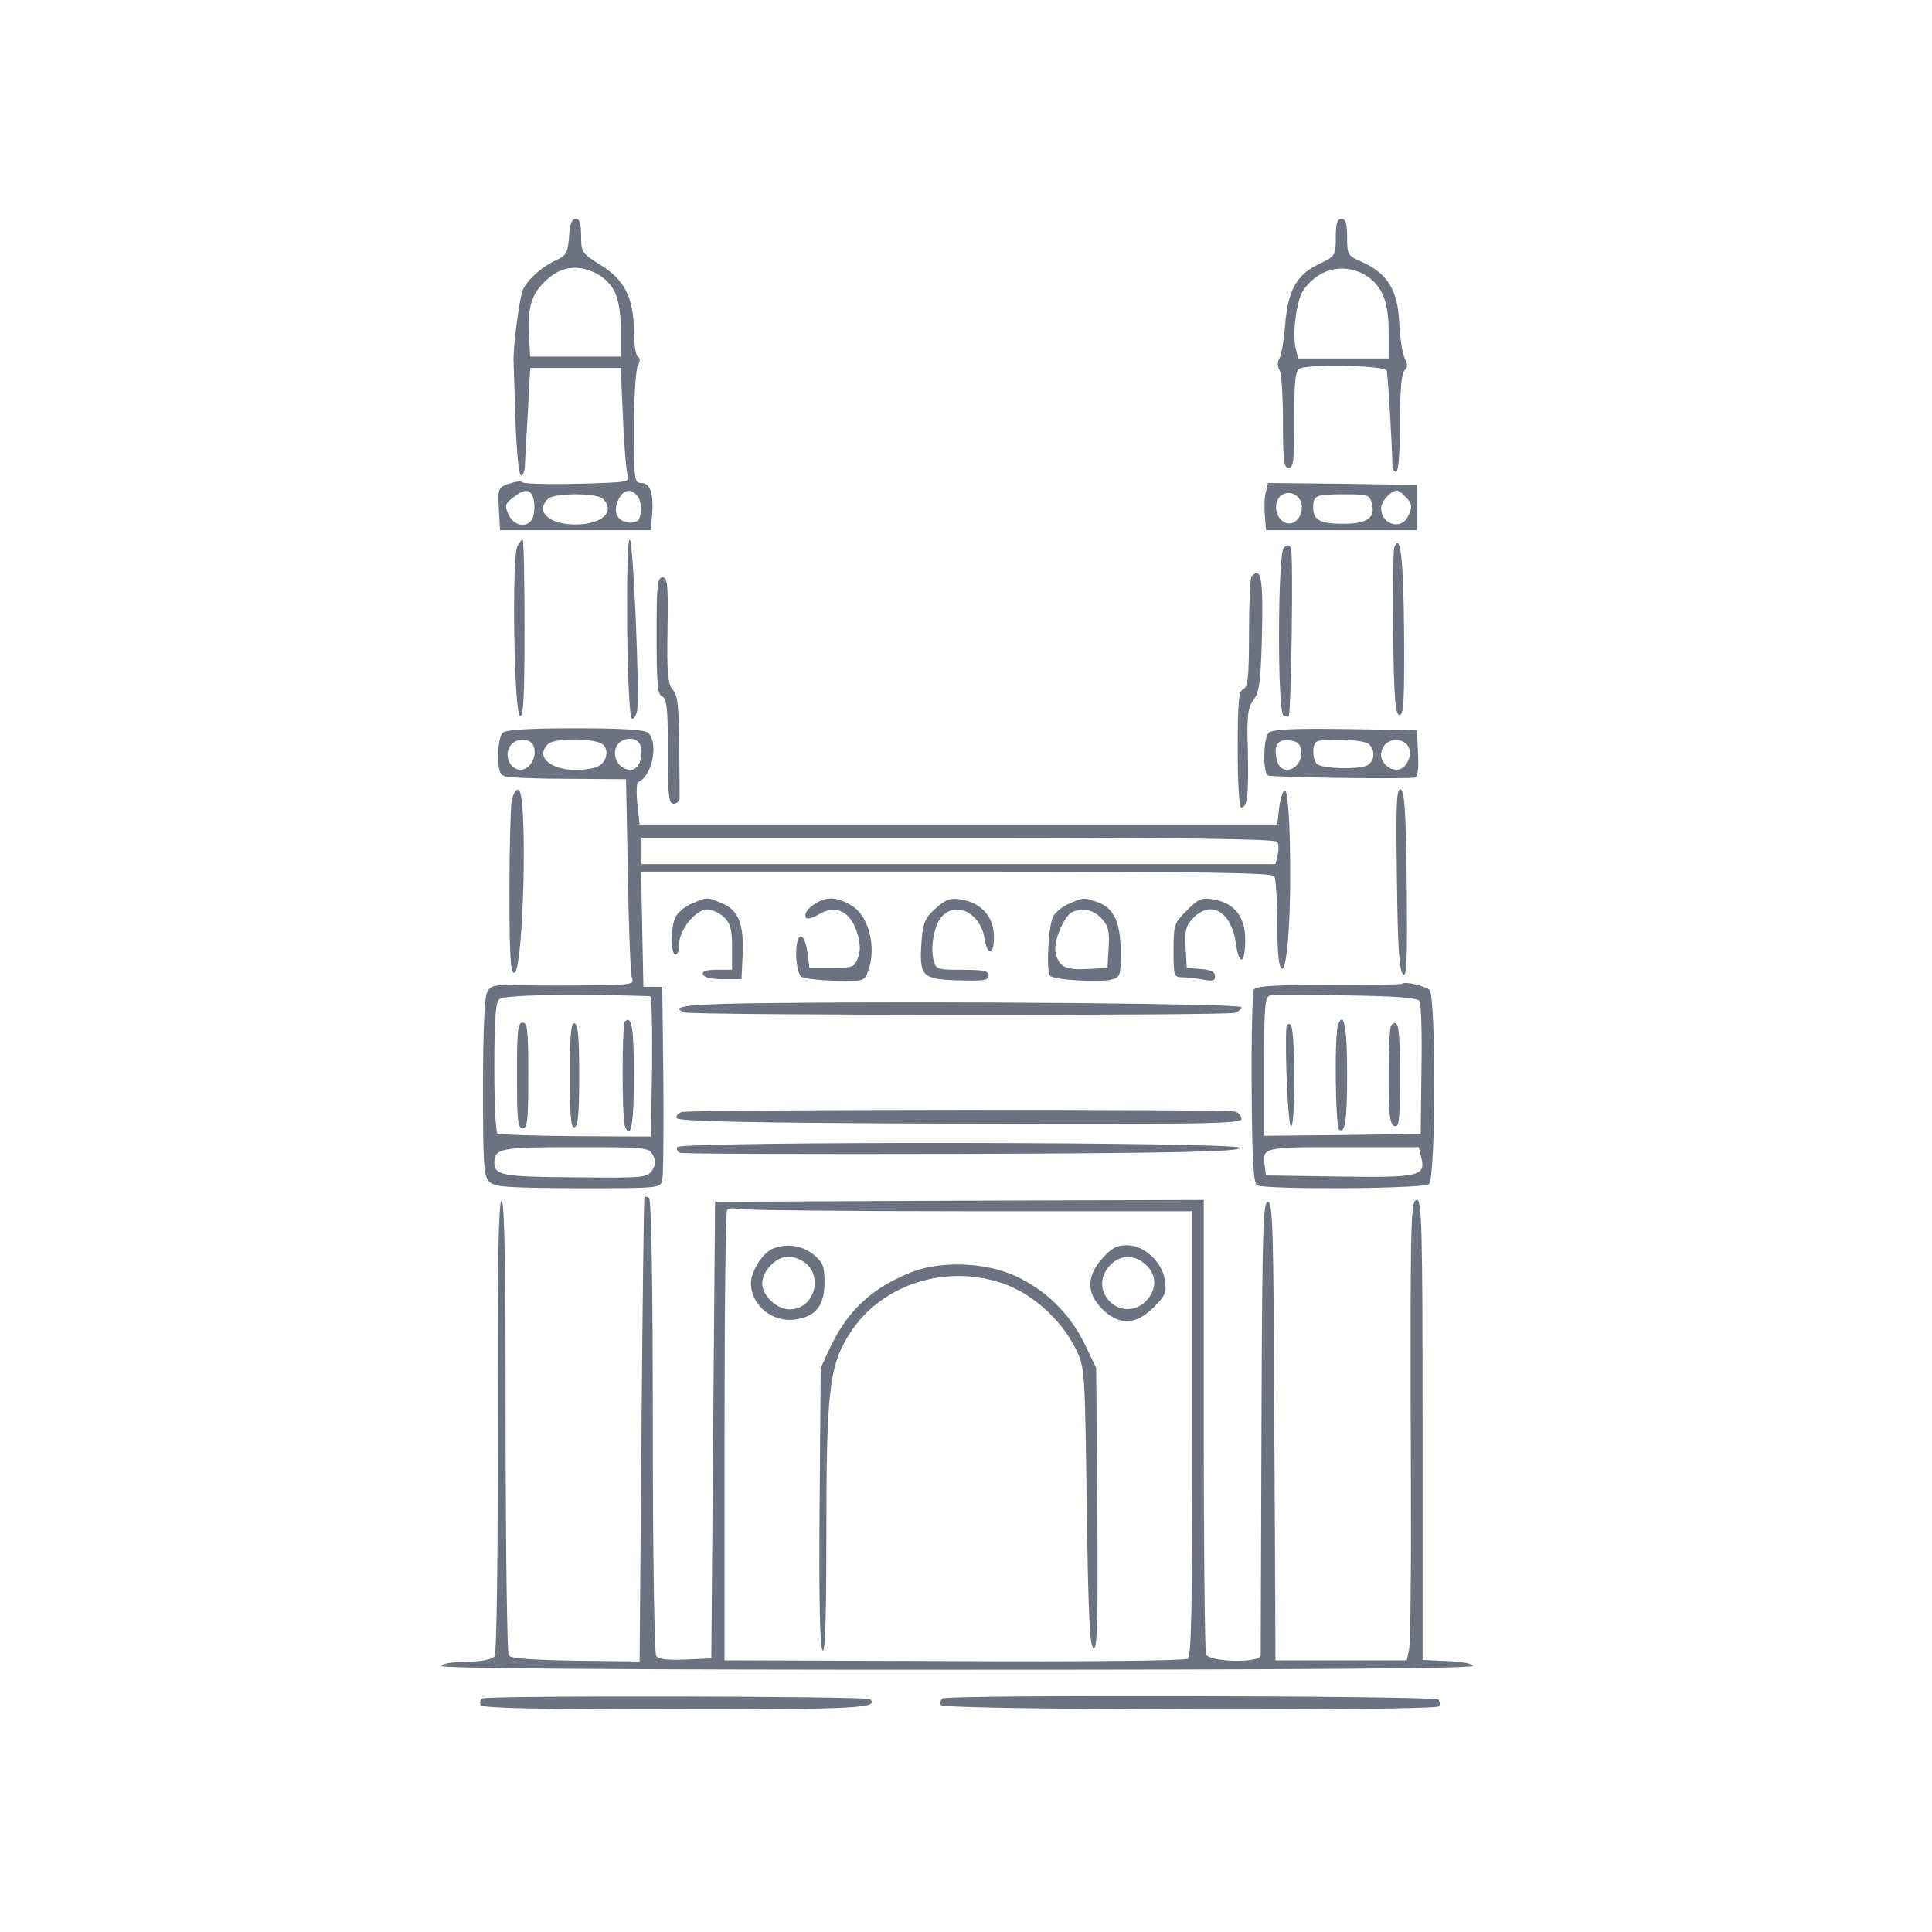 <svg version="1.0" xmlns="http://www.w3.org/2000/svg" width="682.667" height="682.667" viewBox="0 0 512 512"><g fill="#6b7280"><path d="M150.8 62.7c-.3 4.2-.7 5-3.3 6.2-3.6 1.6-7.3 4.8-8.8 7.6-1 1.8-2.8 15.7-2.6 19.5 0 .8.3 7.9.5 15.7.3 8 .9 14.3 1.5 14.3.5 0 1-1.2 1-2.8.1-1.5.4-7.9.8-14.2l.6-11.5h24l.6 13.5c.3 7.4.9 14.3 1.3 15.2.7 1.5-.5 1.7-13.4 2-7.8.2-14.4 0-14.6-.4-.3-.4-1.8-.2-3.5.4-2.9 1-3 1.2-2.7 6.7l.3 5.6h40l.3-3.9c.5-5.7-.5-8.6-2.8-8.6-1.9 0-2-.7-2-14.6 0-8 .5-15.4 1-16.4.7-1.3.7-2.1 0-2.5-.5-.3-1-3.4-1-6.8-.1-8.8-2.5-13.6-8.9-17.5-4.9-3.1-5.1-3.3-5.1-7.7 0-3.3-.4-4.5-1.4-4.5-1.1 0-1.6 1.4-1.8 4.7m7.1 9.7c4.8 2.6 6.5 6.2 6.6 14.6v7.5h-24l-.3-5c-.5-7.8.6-11.6 4.5-15.2 3.9-3.7 8.4-4.3 13.2-1.9m-16.5 59.9c.3 1.2.3 3.3-.1 4.5-.8 3.2-5 3-6.5-.4-1.1-2.3-1-2.9 1.1-4.5 3.1-2.5 4.8-2.4 5.5.4m27.5-.9c.7.8 1.1 2.7.9 4.3-.2 2.2-.8 2.8-2.7 2.8-3.3 0-4.8-2.6-3.3-5.9 1.3-2.9 3.3-3.3 5.1-1.2m-9.1.8c3.4 3.4-.3 6.8-7.3 6.8s-10.7-3.4-7.3-6.8c1.6-1.6 13-1.6 14.6 0M354 62.9c0 4.8-.1 5-4.5 7.1-5.9 2.8-8.1 6.8-8.9 15.8-.3 4.1-1 8.2-1.5 9.1-.6 1-.6 2.3 0 3.2.5.7.9 6.9.9 13.6 0 10.3.2 12.3 1.5 12.3s1.5-2.1 1.5-12.9.3-13 1.6-13.5c3.2-1.2 22.4-.7 22.9.6.3 1.1 1.5 20.8 1.5 25.5 0 .7.5 1.3 1 1.3.6 0 1-4.9 1-12.8 0-8.5.4-13.2 1.2-14 .9-.9.9-1.7 0-3.4-.6-1.3-1.2-5.5-1.4-9.4-.4-8.5-3.1-12.9-9.7-15.9-4-1.8-4.1-1.9-4.1-6.7 0-3.6-.4-4.8-1.5-4.8s-1.5 1.2-1.5 4.9m7.1 9.6c4.9 2.6 6.9 6.9 6.9 15.2V95h-24l-.6-2.6c-1-3.8.2-13 2-15.5 3.8-5.5 10.1-7.2 15.7-4.4m-25.6 57.8c-.4 1.3-.5 4.1-.3 6.3l.3 3.9h40v-12l-19.7-.3-19.8-.2zm9.5 4.1c0 3.2-2.6 5.3-4.8 3.9-2.4-1.4-2.7-5.4-.7-7 2.4-1.7 5.5.1 5.5 3.1m27.4-2.8c1.9 1.8 2 2.8.6 5.5-1.9 3.5-7 1.7-7-2.4 0-1.8 2.5-4.6 4.2-4.7.4 0 1.4.7 2.2 1.6m-8.8 2.1c.9 3.6-1.5 5.2-8 5.1-5.7 0-7.6-1-7.6-4.3 0-3.2.7-3.5 8.1-3.5 6.6 0 6.9.1 7.5 2.7m-226.5 11.1c-1.5 2.8-.9 44.4.7 44.9.9.4 1.2-4.7 1.2-23.1 0-13-.2-23.6-.5-23.6-.2 0-.9.8-1.4 1.8m29.1 21.9c.2 15 .7 23.8 1.3 23.8s1.2-1.1 1.4-2.5c.6-4.8-1.1-45-2-45-.6 0-.8 10-.7 23.7m174-21.5c-1.6 1.6-1.7 43.4-.1 44.3.6.4 1.2.5 1.4.4.7-.8 1.3-43.6.6-44.7-.5-.9-1-.9-1.9 0m29.3-.1c-.3.8-.4 11.1-.3 22.9.2 17.3.6 21.5 1.7 21.5s1.3-4 1.2-22c-.2-19.8-1-26.6-2.6-22.4m-37.8 7.6c-.4.3-.7 7.1-.7 15 0 11.8-.3 14.5-1.5 14.9-1.2.5-1.5 3.2-1.5 16 0 8.9.4 15.4.9 15.4 1.7 0 2-3.2 1.8-14.9-.3-9.7 0-11.7 1.5-13.6 1.5-2 1.9-4.7 2.2-16 .4-16.1-.1-19.4-2.7-16.8M174 168.5c0 12.9.3 15.7 1.5 16.1 1.2.5 1.5 3.1 1.5 14.5 0 11.7.2 13.9 1.5 13.9.8 0 1.5-.6 1.6-1.3 0-.6 0-7-.1-14.2-.1-10.3-.4-13.3-1.7-14.7-1.3-1.5-1.6-4.2-1.4-15.8.2-12.1 0-14-1.3-14-1.4 0-1.6 2.1-1.6 15.5"/><path d="M133.2 194.2c-.7.7-1.2 3.4-1.2 6 0 3.7.4 5 1.7 5.5 1 .4 8.6.7 17 .7l15.2.1.5 25.5c.2 14 .7 26.3 1.1 27.2.7 1.6-.2 1.8-10.1 1.9-6 .1-14.6.1-19.1 0-7.3-.2-8.3 0-9.2 1.8-.7 1.2-1.1 10.6-1.1 25.4 0 21 .2 23.5 1.8 25 1.4 1.3 5.2 1.5 23.4 1.6 21.7 0 21.8 0 22.3-2.2.3-1.2.4-13.2.3-26.7l-.3-24.5h-5l-.3-15.3-.3-15.2h83.5c65.7 0 83.7.3 84.3 1.2.4.7.8 6.4.8 12.7 0 7.7.4 11.5 1.2 11.8.7.3 1.3-2.8 1.8-9.9.9-14 .3-37.3-1-37.3-.5 0-1.2 2-1.5 4.5l-.5 4.5h-169l-.6-5.5c-.3-3-.2-5.7.3-5.8 3.6-1.5 5.4-10.2 2.6-13-.8-.8-6.6-1.2-19.3-1.2s-18.5.4-19.3 1.2M170 199c0 3.1-1.1 5-2.9 5-4.3 0-5.8-6.4-1.8-7.9 2.6-1 4.7.3 4.7 2.9m-28.5-1c.8 2.6-1.1 6-3.5 6-2.7 0-4.4-3.4-3-6s5.7-2.7 6.5 0m18.5-.5c1.6 1.9.4 5.2-2.3 5.9-8.7 2.3-16.9-1.8-12.5-6.2 1.8-1.8 13.3-1.6 14.8.3m178.5 25.6c.4.5.4 2.1.1 3.5l-.6 2.4H170v-7h83.9c57.9 0 84.2.3 84.6 1.1M172.3 264c.4 0 .6 8.4.5 18.6l-.3 18.6-19.9-.1c-11-.1-20.3-.4-20.8-.7-.4-.3-.8-8.1-.8-17.4 0-12.6.3-17.2 1.3-18.2 1.2-1.1 18-1.5 40-.8m.7 42.1c.9 1.5.8 2.5-.2 4.1-1.3 1.9-2.3 2-20.3 1.8-19.2-.1-21.5-.5-21.5-3.9 0-3.8 1.9-4.1 21.7-4.1 18.4 0 19.3.1 20.3 2.1"/><path d="M165.6 270.7c-.8.8-.8 25.6 0 27.7 1.6 4.1 2.4-.7 2.4-13.4 0-12.6-.6-16.1-2.4-14.3M137 285c0 11.8.2 14 1.5 14s1.5-2.2 1.5-14-.2-14-1.5-14-1.5 2.2-1.5 14m14 0c0 10.9.3 14.1 1.3 13.7.9-.3 1.2-3.9 1.2-13.7s-.3-13.4-1.2-13.8c-1-.3-1.3 2.9-1.3 13.8m185.2-90.8c-1.4 1.4-1.6 10.4-.2 11.3.8.5 33.1 1 38.8.6.9-.1 1.2-1.8 1-6.4l-.3-6.2-19-.3c-14-.2-19.4.1-20.3 1m8.6 4.6c.7 4.9-5.2 7.4-6.4 2.7-1-3.9.2-5.7 3.3-5.3 2 .2 2.9.9 3.1 2.6m18-1.6c1.8 1.8 1.5 4.6-.6 5.7-2 1-11.1.9-13-.3-1.3-.8-1.6-4.8-.5-5.9 1.1-1.2 12.8-.8 14.1.5m10.2.3c1.7 2.1-.2 6.5-2.8 6.5-2.2 0-4.2-1.9-4.2-4 0-3.7 4.7-5.3 7-2.5m-237.4 14.6c-.3 1.7-.6 12.8-.6 24.6 0 16.7.3 21.4 1.3 21.1 2.5-.9 3.6-47.7 1.1-48.5-.6-.2-1.4 1-1.8 2.8m234.6 20.7c.2 17.8.6 24.4 1.6 25.4s1.2-3.6 1-23.6c-.2-19.8-.6-25-1.6-25.4-1.1-.4-1.3 3.8-1 23.6m-186.9 6.7c-1.7.7-3.6 2.2-4.2 3.4-1.4 2.5-1.4 10.1-.1 10.1.6 0 1-1.3 1-2.9 0-3.7 4.4-9.1 7.4-9.1 1.2 0 3.2.9 4.4 2 1.8 1.7 2.2 3.2 2.2 8v6h-4.1c-2.8 0-3.9.4-3.6 1.2.2.8 2.2 1.3 5.3 1.3h4.9l.3-6.4c.4-8.1-1.1-11.9-5.4-13.7-4-1.7-4.1-1.7-8.1.1m33.2-.3c-2.4 1.4-3.5 2.9-2.9 4 .3.5 1.8.1 3.4-.9 4.4-2.6 8.1-.9 10 4.4 1 3.1 1.1 5 .4 7-.9 2.6-1.3 2.8-6.9 2.8h-6l-.5-3.9c-.8-6-3-5.9-3 .2 0 2.8.6 5.4 1.3 6 .6.5 4.7 1 9 1.1 7.5.2 7.8.1 8.7-2.4 2.4-6.2.3-14.8-4.3-17.5-3.6-2.2-6.3-2.5-9.2-.8m31.5 1.5c-2.9 2.6-3.4 3.7-3.8 9-.6 9 .1 9.8 9.7 10.1 6.8.2 8.1 0 8.1-1.3 0-1.2-1.3-1.5-7-1.5-6.6 0-7-.1-7.6-2.6-.9-3.5.2-9.3 2.2-11.5 3.8-4.2 10.2-.9 11.3 5.7.8 5 2.6 4.6 2.5-.7-.1-5-3.5-8.7-8.6-9.5-2.9-.5-4.1-.1-6.8 2.3m35.3-1.2c-1.7.7-3.6 2.2-4.2 3.4-1.3 2.4-1.9 14.6-.8 15.7 1 1.1 13 1.8 16.2 1 2.4-.6 2.5-1 2.5-7.2 0-7.9-1.8-11.8-6.1-13.3-3.9-1.3-3.7-1.3-7.6.4m8.6 3.9c1.8 1.9 2.2 3.3 1.9 7.7l-.3 5.4-5.3.3c-6 .3-7.7-.6-8.5-4.6-.5-2.9 2.4-9.7 4.5-10.5 2.9-1.2 5.6-.6 7.7 1.7m22.6-2.1c-3.3 3.3-3.5 3.8-3.5 10.6s.1 7.1 2.4 7.1c1.3 0 3.8.3 5.5.6 2.4.5 3.1.3 3.1-.9 0-1.1-1.1-1.7-3.7-1.9l-3.8-.3-.3-5.4c-.3-4.4.1-5.8 1.9-7.7 4.7-5 10.2-1.9 11.4 6.5.9 6.3 2.5 5.7 2.5-.9 0-6-2.8-9.6-8.2-10.6-3.4-.6-4.1-.3-7.3 2.9m57.1 19.4c-.2.2-8.9.4-19.4.3-14.2 0-19.3.3-19.9 1.2-.4.7-.7 12.5-.6 26.2.1 19 .5 25.1 1.4 25.7 2 1.2 44.1 1 45.6-.3 1.8-1.5 1.9-50.1.1-51.5-1.4-1.1-6.5-2.3-7.2-1.6m4.6 4.6c.4.7.7 8.8.5 18.2l-.2 17-20.7.3-20.8.2v-18.4c0-16.4.2-18.5 1.7-18.8.9-.2 10-.2 20.2 0 13.2.2 18.7.6 19.3 1.5m.4 41.2c1.3 5.2-.1 5.6-21.5 5.3l-19.6-.3-.3-2.3c-.8-5.2-.7-5.2 20.7-5.2H376z"/><path d="M354.6 271.6c-1 2.5-.7 27.2.3 27.8 1.6 1 2.1-2.4 2.1-15.4 0-11.8-.9-16.4-2.4-12.4m-13.7.6c-.4 6.6.4 25.5 1.2 26.3.5.5.9-4.3.9-12.7 0-8.1-.4-13.9-1-14.3-.5-.3-1 0-1.1.7m27.8-.5c-.4.3-.7 6.4-.7 13.4 0 10.3.3 12.8 1.5 13.3 1.3.5 1.5-1.4 1.5-13.4 0-12.8-.4-15.2-2.3-13.3m-162.4-5.9c-23.5.2-29.4.8-24.9 2.5 2 .8 143.9.9 145.9.1.9-.3 1.7-1 1.7-1.5 0-.9-76.4-1.6-122.7-1.1m-25.6 28.9c-1 .3-1.6 1-1.4 1.6.3.9 19.3 1.3 75 1.5 63.5.2 74.7 0 74.7-1.2 0-.8-.7-1.7-1.6-2-1.8-.7-143.9-.6-146.7.1m-1.2 9.3c-.3.6 0 1.2.7 1.5s34.3.4 74.7.3c57.7-.2 73.5-.6 73.9-1.6.5-1.6-148.3-1.8-149.3-.2m-8.7 13.2c-.2.2-.5 27.9-.8 61.7l-.5 61.4-17-.2c-11.8-.2-17.2-.6-17.7-1.4-.4-.7-.8-28.1-.8-61 0-42.9-.3-59.8-1.1-59.5s-1.1 17.5-1 59.8c.1 32.7-.3 60.1-.8 60.9s-3.1 1.4-7.5 1.5c-3.6 0-6.6.5-6.6 1.1 0 .7 46.2 1 136.5 1 90.2 0 136.6-.3 136.8-1 .1-.6-2.7-1.1-6.5-1.3l-6.8-.3V379c0-53.6-.2-61-1.5-61-1.7 0-1.8 4.3-1.6 76 .1 22.3-.1 41.7-.5 43.3l-.6 2.7H338v-2.8c0-1.5-.1-28.8-.3-60.7-.2-50.8-.4-58-1.7-58s-1.5 7.4-1.7 59.5c-.1 32.7-.2 60.1-.2 60.7-.1 2.1-13.7 1.8-14.5-.3-.3-.9-.6-28.3-.6-61V318l-64.7.2-64.8.3-.5 60.5-.5 60.5-6.9.3c-4.9.2-7.2-.1-7.7-1-.5-.7-.9-28.2-.9-61 0-38.7-.4-59.9-1-60.3-.5-.3-1.1-.5-1.2-.3m86 3.8H316v58.9c0 45.9-.3 59-1.2 59.7-.7.5-28.6.8-62 .6L192 440v-59.3c0-32.7.3-59.7.7-60.1s1.7-.5 2.8-.2 28.7.6 61.3.6"/><path d="M204.4 331.1c-2.5 1.3-5.4 6-5.4 8.9 0 6.1 6 10.8 12.3 9.6 5.1-.9 7.2-3.9 7.2-9.8 0-4.3-.4-5.3-3-7.4-3.2-2.5-7.5-3-11.1-1.3m9.4 3.9c4.4 4.2 1.5 12-4.5 12-3.4 0-7.3-3.6-7.3-6.9s3.7-7.1 7-7.1c1.4 0 3.6.9 4.8 2m78.3-1.5c-4.2 4.8-4.2 9.2 0 13.4 4.4 4.4 8.9 4.3 13.6-.4 3.2-3.2 3.5-4 3-7.3-.8-4.9-5.5-9.2-10.1-9.2-2.6 0-4.1.8-6.5 3.5m11.6 1.7c2.9 2.7 2.9 6.5.1 9.5-2.7 2.9-7.1 3-9.8.1-2.6-2.8-2.6-6.6.2-9.5 2.7-2.9 6.5-2.9 9.5-.1m-61.5 1.7c-10.6 4-17.4 10.1-22.1 20l-2.6 5.6-.3 36.9c-.2 24.8.1 37.3.8 38s1-9 1-31.9c0-36 .8-43.1 5.5-51 7.9-13.6 25.3-19.7 40.9-14.5 8 2.6 15.8 9.6 19.7 17.5 2.4 5 2.4 5.3 2.9 41.9.4 28.8.8 37 1.8 37.4 1 .3 1.2-6.9 1-37l-.3-37.3-3.2-6.6c-3.9-7.9-10.2-14-18.1-17.7-7.7-3.6-19.3-4.1-27-1.3M127.8 450.1c-.6.4-.7 1.2-.4 1.8.5.8 15.3 1.1 51.6 1.1 48.3 0 54-.3 51.6-2.7-.8-.8-101.4-1-102.8-.2m122 0c-.6.4-.7 1.2-.4 1.8.8 1.3 131.2 1.6 132 .3.2-.4.2-1.2-.2-1.8-.8-1-129.7-1.3-131.4-.3"/></g></svg>